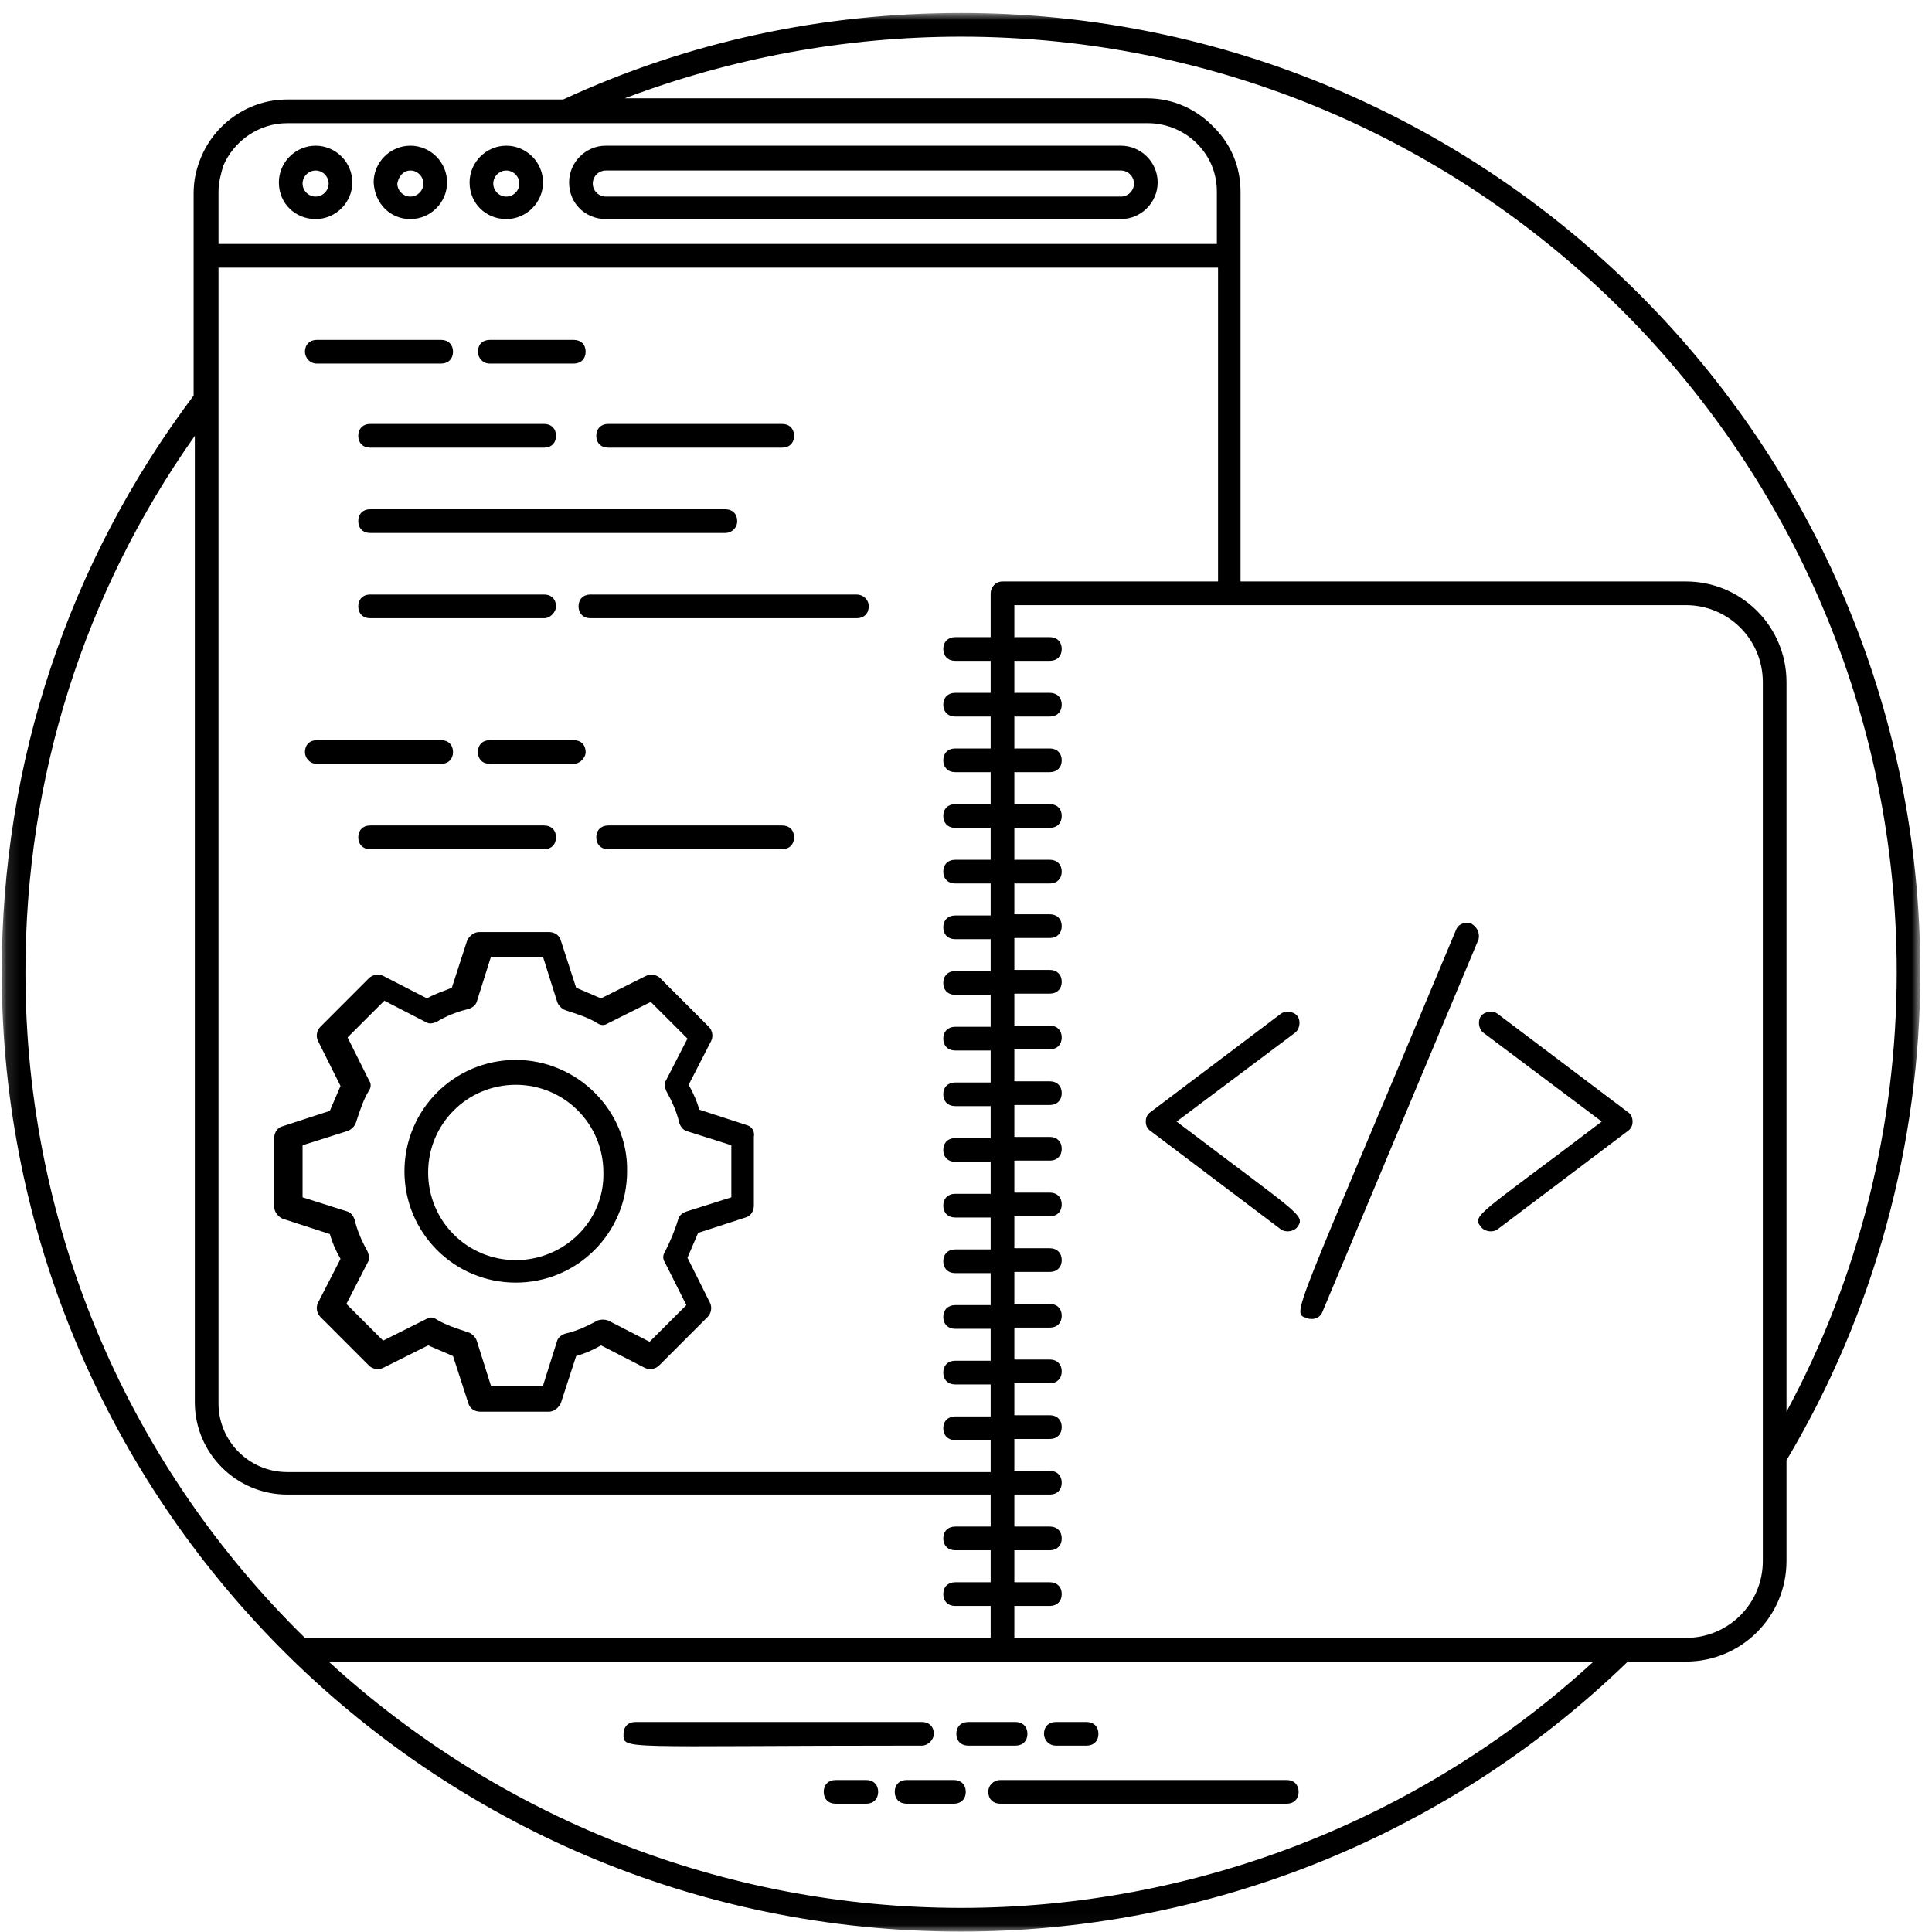 <svg width="144" height="144" viewBox="0 0 144 144" fill="none" xmlns="http://www.w3.org/2000/svg">
<path d="M23.526 16.328C25.026 16.328 26.26 15.094 26.26 13.594C26.26 12.094 25.026 10.859 23.526 10.859C22.026 10.859 20.786 12.094 20.786 13.594C20.786 15.182 22.026 16.328 23.526 16.328ZM23.526 12.708C24.052 12.708 24.495 13.151 24.495 13.682C24.495 14.213 24.052 14.651 23.526 14.651C22.995 14.651 22.552 14.213 22.552 13.682C22.552 13.151 22.995 12.708 23.526 12.708Z" fill="black"/>
<path d="M30.588 16.328C32.089 16.328 33.323 15.094 33.323 13.594C33.323 12.094 32.089 10.859 30.588 10.859C29.083 10.859 27.849 12.094 27.849 13.594C27.937 15.182 29.083 16.328 30.588 16.328ZM30.588 12.708C31.114 12.708 31.557 13.151 31.557 13.682C31.557 14.213 31.114 14.651 30.588 14.651C30.057 14.651 29.614 14.213 29.614 13.682C29.703 13.151 30.057 12.708 30.588 12.708Z" fill="black"/>
<path d="M37.734 16.328C39.24 16.328 40.474 15.094 40.474 13.594C40.474 12.094 39.24 10.859 37.734 10.859C36.234 10.859 35 12.094 35 13.594C35 15.182 36.234 16.328 37.734 16.328ZM37.734 12.708C38.266 12.708 38.708 13.151 38.708 13.682C38.708 14.213 38.266 14.651 37.734 14.651C37.208 14.651 36.766 14.213 36.766 13.682C36.766 13.151 37.208 12.708 37.734 12.708Z" fill="black"/>
<path d="M45.151 16.328H83.547C85.052 16.328 86.286 15.094 86.286 13.594C86.286 12.094 85.052 10.859 83.547 10.859H45.151C43.651 10.859 42.417 12.094 42.417 13.594C42.417 15.182 43.651 16.328 45.151 16.328ZM45.151 12.708H83.547C84.078 12.708 84.521 13.151 84.521 13.682C84.521 14.213 84.078 14.651 83.547 14.651H45.151C44.62 14.651 44.182 14.213 44.182 13.682C44.182 13.151 44.62 12.708 45.151 12.708Z" fill="black"/>
<mask id="mask0_12_6" style="mask-type:luminance" maskUnits="userSpaceOnUse" x="0" y="0" width="144" height="144">
<path d="M0.13 0.969H143.13V143.969H0.13V0.969Z" fill="white"/>
</mask>
<g mask="url(#mask0_12_6)">
<path d="M143.13 72.469C143.13 33.016 111.088 0.969 71.63 0.969C61.307 0.969 51.328 3.089 41.974 7.417H21.406C18.406 7.417 15.844 9.354 14.875 12.005C14.609 12.708 14.432 13.505 14.432 14.385V29.484C5.078 41.927 0.13 56.849 0.13 72.469C0.13 111.661 31.911 143.969 71.63 143.969C89.375 143.969 107.38 137.349 121.328 123.844H125.656C129.802 123.844 133.156 120.49 133.156 116.344V108.839C139.693 97.891 143.13 85.271 143.13 72.469ZM71.63 2.734C110.12 2.734 141.37 33.984 141.37 72.469C141.37 83.948 138.542 95.245 133.156 105.219V50.844C133.156 46.693 129.802 43.339 125.656 43.339H92.463V14.297C92.463 12.448 91.76 10.771 90.521 9.531C89.286 8.208 87.521 7.328 85.49 7.328H46.562C54.51 4.323 62.984 2.734 71.63 2.734ZM73.838 44.224V47.49H71.193C70.661 47.49 70.307 47.844 70.307 48.37C70.307 48.901 70.661 49.255 71.193 49.255H73.838V51.641H71.193C70.661 51.641 70.307 51.99 70.307 52.521C70.307 53.052 70.661 53.406 71.193 53.406H73.838V55.786H71.193C70.661 55.786 70.307 56.141 70.307 56.672C70.307 57.198 70.661 57.552 71.193 57.552H73.838V59.938H71.193C70.661 59.938 70.307 60.286 70.307 60.818C70.307 61.349 70.661 61.703 71.193 61.703H73.838V64.083H71.193C70.661 64.083 70.307 64.438 70.307 64.969C70.307 65.495 70.661 65.849 71.193 65.849H73.838V68.234H71.193C70.661 68.234 70.307 68.588 70.307 69.115C70.307 69.646 70.661 70 71.193 70H73.838V72.38H71.193C70.661 72.38 70.307 72.734 70.307 73.266C70.307 73.797 70.661 74.146 71.193 74.146H73.838V76.531H71.193C70.661 76.531 70.307 76.885 70.307 77.412C70.307 77.943 70.661 78.297 71.193 78.297H73.838V80.682H71.193C70.661 80.682 70.307 81.031 70.307 81.562C70.307 82.094 70.661 82.443 71.193 82.443H73.838V84.828H71.193C70.661 84.828 70.307 85.182 70.307 85.713C70.307 86.24 70.661 86.594 71.193 86.594H73.838V88.979H71.193C70.661 88.979 70.307 89.328 70.307 89.859C70.307 90.391 70.661 90.745 71.193 90.745H73.838V93.125H71.193C70.661 93.125 70.307 93.479 70.307 94.01C70.307 94.537 70.661 94.891 71.193 94.891H73.838V97.276H71.193C70.661 97.276 70.307 97.63 70.307 98.156C70.307 98.688 70.661 99.042 71.193 99.042H73.838V101.422H71.193C70.661 101.422 70.307 101.776 70.307 102.307C70.307 102.833 70.661 103.188 71.193 103.188H73.838V105.573H71.193C70.661 105.573 70.307 105.927 70.307 106.453C70.307 106.984 70.661 107.339 71.193 107.339H73.838V109.719H21.406C18.583 109.719 16.286 107.427 16.286 104.599V19.948H90.786V43.339H74.724C74.193 43.339 73.838 43.781 73.838 44.224ZM21.406 9.182H85.578C86.99 9.182 88.318 9.797 89.198 10.682C90.172 11.651 90.698 12.885 90.698 14.297V18.182H16.286V14.297C16.286 13.594 16.463 12.974 16.64 12.359C17.432 10.505 19.286 9.182 21.406 9.182ZM1.896 72.469C1.896 57.995 6.224 44.224 14.521 32.484V104.516C14.521 108.307 17.609 111.396 21.406 111.396H73.838V113.781H71.193C70.661 113.781 70.307 114.135 70.307 114.667C70.307 115.193 70.661 115.547 71.193 115.547H73.838V117.932H71.193C70.661 117.932 70.307 118.281 70.307 118.812C70.307 119.344 70.661 119.698 71.193 119.698H73.838V122.078H22.729C9.844 109.458 1.896 91.891 1.896 72.469ZM71.63 142.203C53.802 142.203 37.12 135.406 24.495 123.844H118.771C105.792 135.76 88.932 142.203 71.63 142.203ZM131.391 116.344C131.391 119.521 128.833 122.078 125.656 122.078H75.604V119.698H78.255C78.781 119.698 79.135 119.344 79.135 118.812C79.135 118.281 78.781 117.932 78.255 117.932H75.604V115.547H78.255C78.781 115.547 79.135 115.193 79.135 114.667C79.135 114.135 78.781 113.781 78.255 113.781H75.604V111.396H78.255C78.781 111.396 79.135 111.047 79.135 110.516C79.135 109.984 78.781 109.63 78.255 109.63H75.604V107.25H78.255C78.781 107.25 79.135 106.896 79.135 106.365C79.135 105.839 78.781 105.484 78.255 105.484H75.604V103.099H78.255C78.781 103.099 79.135 102.75 79.135 102.219C79.135 101.688 78.781 101.333 78.255 101.333H75.604V98.953H78.255C78.781 98.953 79.135 98.599 79.135 98.068C79.135 97.542 78.781 97.188 78.255 97.188H75.604V94.802H78.255C78.781 94.802 79.135 94.448 79.135 93.922C79.135 93.391 78.781 93.037 78.255 93.037H75.604V90.656H78.255C78.781 90.656 79.135 90.302 79.135 89.771C79.135 89.24 78.781 88.891 78.255 88.891H75.604V86.505H78.255C78.781 86.505 79.135 86.151 79.135 85.625C79.135 85.094 78.781 84.74 78.255 84.74H75.604V82.359H78.255C78.781 82.359 79.135 82.005 79.135 81.474C79.135 80.943 78.781 80.594 78.255 80.594H75.604V78.208H78.255C78.781 78.208 79.135 77.854 79.135 77.323C79.135 76.797 78.781 76.443 78.255 76.443H75.604V74.057H78.255C78.781 74.057 79.135 73.708 79.135 73.177C79.135 72.646 78.781 72.292 78.255 72.292H75.604V69.912H78.255C78.781 69.912 79.135 69.557 79.135 69.026C79.135 68.5 78.781 68.146 78.255 68.146H75.604V65.849H78.255C78.781 65.849 79.135 65.495 79.135 64.969C79.135 64.438 78.781 64.083 78.255 64.083H75.604V61.703H78.255C78.781 61.703 79.135 61.349 79.135 60.818C79.135 60.286 78.781 59.938 78.255 59.938H75.604V57.552H78.255C78.781 57.552 79.135 57.198 79.135 56.672C79.135 56.141 78.781 55.786 78.255 55.786H75.604V53.406H78.255C78.781 53.406 79.135 53.052 79.135 52.521C79.135 51.99 78.781 51.641 78.255 51.641H75.604V49.255H78.255C78.781 49.255 79.135 48.901 79.135 48.37C79.135 47.844 78.781 47.49 78.255 47.49H75.604V45.104H125.656C128.833 45.104 131.391 47.667 131.391 50.844V116.344Z" fill="black"/>
</g>
<path d="M69.604 129.229C69.604 128.698 69.25 128.349 68.719 128.349H47.359C46.828 128.349 46.474 128.698 46.474 129.229C46.474 130.463 46.036 130.109 68.719 130.109C69.162 130.109 69.604 129.672 69.604 129.229Z" fill="black"/>
<path d="M71.281 129.229C71.281 129.76 71.63 130.109 72.162 130.109H75.693C76.224 130.109 76.578 129.76 76.578 129.229C76.578 128.698 76.224 128.349 75.693 128.349H72.162C71.63 128.349 71.281 128.698 71.281 129.229Z" fill="black"/>
<path d="M78.693 130.109H80.99C81.521 130.109 81.87 129.76 81.87 129.229C81.87 128.698 81.521 128.349 80.99 128.349H78.693C78.167 128.349 77.812 128.698 77.812 129.229C77.812 129.672 78.167 130.109 78.693 130.109Z" fill="black"/>
<path d="M73.661 133.552C73.661 134.083 74.016 134.438 74.547 134.438H95.906C96.437 134.438 96.792 134.083 96.792 133.552C96.792 133.026 96.437 132.672 95.906 132.672H74.547C74.104 132.672 73.661 133.026 73.661 133.552Z" fill="black"/>
<path d="M71.104 132.672H67.573C67.042 132.672 66.688 133.026 66.688 133.552C66.688 134.083 67.042 134.438 67.573 134.438H71.104C71.63 134.438 71.984 134.083 71.984 133.552C71.984 133.026 71.63 132.672 71.104 132.672Z" fill="black"/>
<path d="M64.573 132.672H62.276C61.745 132.672 61.396 133.026 61.396 133.552C61.396 134.083 61.745 134.438 62.276 134.438H64.573C65.099 134.438 65.453 134.083 65.453 133.552C65.453 133.026 65.099 132.672 64.573 132.672Z" fill="black"/>
<path d="M23.614 27.099H32.88C33.411 27.099 33.766 26.745 33.766 26.213C33.766 25.687 33.411 25.333 32.88 25.333H23.614C23.083 25.333 22.729 25.687 22.729 26.213C22.729 26.656 23.083 27.099 23.614 27.099Z" fill="black"/>
<path d="M27.583 33.364H40.562C41.089 33.364 41.443 33.016 41.443 32.484C41.443 31.953 41.089 31.599 40.562 31.599H27.583C27.057 31.599 26.703 31.953 26.703 32.484C26.703 33.016 27.057 33.364 27.583 33.364Z" fill="black"/>
<path d="M45.328 33.364H58.302C58.833 33.364 59.187 33.016 59.187 32.484C59.187 31.953 58.833 31.599 58.302 31.599H45.328C44.797 31.599 44.443 31.953 44.443 32.484C44.443 33.016 44.797 33.364 45.328 33.364Z" fill="black"/>
<path d="M54.948 38.839C54.948 38.307 54.594 37.958 54.068 37.958H27.583C27.057 37.958 26.703 38.307 26.703 38.839C26.703 39.37 27.057 39.724 27.583 39.724H54.068C54.51 39.724 54.948 39.37 54.948 38.839Z" fill="black"/>
<path d="M41.443 45.193C41.443 44.667 41.089 44.312 40.562 44.312H27.583C27.057 44.312 26.703 44.667 26.703 45.193C26.703 45.724 27.057 46.078 27.583 46.078H40.562C41 46.078 41.443 45.635 41.443 45.193Z" fill="black"/>
<path d="M63.864 44.312H44.005C43.474 44.312 43.12 44.667 43.12 45.193C43.12 45.724 43.474 46.078 44.005 46.078H63.864C64.396 46.078 64.75 45.724 64.75 45.193C64.75 44.667 64.307 44.312 63.864 44.312Z" fill="black"/>
<path d="M36.5 27.099H42.766C43.297 27.099 43.651 26.745 43.651 26.213C43.651 25.687 43.297 25.333 42.766 25.333H36.5C35.969 25.333 35.62 25.687 35.62 26.213C35.62 26.656 35.969 27.099 36.5 27.099Z" fill="black"/>
<path d="M23.614 56.932H32.88C33.411 56.932 33.766 56.583 33.766 56.052C33.766 55.521 33.411 55.167 32.88 55.167H23.614C23.083 55.167 22.729 55.521 22.729 56.052C22.729 56.495 23.083 56.932 23.614 56.932Z" fill="black"/>
<path d="M27.583 61.526C27.057 61.526 26.703 61.88 26.703 62.406C26.703 62.938 27.057 63.292 27.583 63.292H40.562C41.089 63.292 41.443 62.938 41.443 62.406C41.443 61.88 41.089 61.526 40.562 61.526H27.583Z" fill="black"/>
<path d="M58.302 61.526H45.328C44.797 61.526 44.443 61.88 44.443 62.406C44.443 62.938 44.797 63.292 45.328 63.292H58.302C58.833 63.292 59.187 62.938 59.187 62.406C59.187 61.88 58.833 61.526 58.302 61.526Z" fill="black"/>
<path d="M43.651 56.052C43.651 55.521 43.297 55.167 42.766 55.167H36.5C35.969 55.167 35.62 55.521 35.62 56.052C35.62 56.583 35.969 56.932 36.5 56.932H42.766C43.208 56.932 43.651 56.495 43.651 56.052Z" fill="black"/>
<path d="M38.443 79C33.854 79 30.146 82.708 30.146 87.302C30.146 91.891 33.854 95.599 38.443 95.599C43.031 95.599 46.739 91.891 46.739 87.302C46.828 82.797 43.031 79 38.443 79ZM38.443 93.922C34.823 93.922 31.911 91.005 31.911 87.391C31.911 83.771 34.823 80.854 38.443 80.854C42.062 80.854 44.974 83.771 44.974 87.391C45.062 91.005 42.062 93.922 38.443 93.922Z" fill="black"/>
<path d="M55.656 83.859L52.125 82.708C51.948 82.094 51.682 81.474 51.328 80.854L53.005 77.588C53.182 77.24 53.094 76.797 52.833 76.531L49.214 72.912C48.948 72.646 48.505 72.557 48.151 72.734L44.797 74.412C44.182 74.146 43.562 73.88 42.943 73.62L41.797 70.088C41.708 69.734 41.354 69.469 40.917 69.469H35.708C35.354 69.469 35 69.734 34.823 70.088L33.677 73.62C33.057 73.88 32.443 74.057 31.823 74.412L28.557 72.734C28.203 72.557 27.76 72.646 27.495 72.912L23.88 76.531C23.615 76.797 23.526 77.24 23.703 77.588L25.38 80.943C25.115 81.562 24.849 82.182 24.583 82.797L21.052 83.948C20.698 84.037 20.438 84.385 20.438 84.828V89.948C20.438 90.302 20.698 90.656 21.052 90.833L24.583 91.979C24.76 92.599 25.026 93.213 25.38 93.833L23.703 97.099C23.526 97.453 23.615 97.891 23.88 98.156L27.495 101.776C27.76 102.042 28.203 102.13 28.557 101.953L31.912 100.276C32.526 100.542 33.146 100.807 33.766 101.073L34.911 104.599C35 104.953 35.354 105.219 35.797 105.219H40.917C41.266 105.219 41.62 104.953 41.797 104.599L42.943 101.073C43.562 100.896 44.182 100.63 44.797 100.276L48.062 101.953C48.417 102.13 48.859 102.042 49.125 101.776L52.745 98.156C53.005 97.891 53.094 97.453 52.917 97.099L51.24 93.745C51.505 93.125 51.771 92.51 52.036 91.891L55.568 90.745C55.922 90.656 56.188 90.302 56.188 89.859V84.74C56.276 84.297 56.01 83.948 55.656 83.859ZM54.51 89.24L51.156 90.302C50.891 90.391 50.625 90.568 50.536 90.917C50.271 91.802 49.917 92.599 49.562 93.302C49.391 93.568 49.391 93.833 49.562 94.099L51.156 97.276L48.417 100.01L45.328 98.422C45.062 98.333 44.797 98.333 44.531 98.422C43.74 98.865 42.943 99.219 42.151 99.396C41.885 99.479 41.62 99.656 41.531 99.922L40.474 103.276H36.589L35.531 99.922C35.443 99.656 35.177 99.396 34.911 99.307C34.12 99.042 33.234 98.776 32.526 98.333C32.266 98.156 32 98.156 31.734 98.333L28.557 99.922L25.818 97.188L27.406 94.099C27.583 93.833 27.495 93.568 27.406 93.302C26.969 92.51 26.615 91.713 26.438 90.917C26.349 90.656 26.172 90.391 25.906 90.302L22.552 89.24V85.359L25.906 84.297C26.172 84.208 26.438 83.948 26.526 83.682C26.792 82.885 27.057 82.005 27.495 81.297C27.672 81.031 27.672 80.766 27.495 80.505L25.906 77.323L28.646 74.588L31.734 76.177C32 76.354 32.266 76.266 32.526 76.177C33.234 75.734 34.12 75.385 34.911 75.208C35.177 75.12 35.443 74.943 35.531 74.677L36.589 71.323H40.474L41.531 74.677C41.62 74.943 41.885 75.208 42.151 75.297C42.943 75.562 43.828 75.823 44.531 76.266C44.797 76.443 45.062 76.443 45.328 76.266L48.505 74.677L51.24 77.412L49.651 80.505C49.474 80.766 49.562 81.031 49.651 81.297C50.094 82.094 50.448 82.885 50.625 83.682C50.714 83.948 50.891 84.208 51.156 84.297L54.51 85.359V89.24Z" fill="black"/>
<path d="M111.62 75.562C111.266 75.297 110.651 75.385 110.385 75.734C110.12 76.088 110.208 76.708 110.563 76.974L119.385 83.594C110.208 90.568 109.677 90.568 110.385 91.448C110.651 91.802 111.266 91.891 111.62 91.625L121.328 84.297C121.594 84.12 121.682 83.859 121.682 83.594C121.682 83.328 121.594 83.062 121.328 82.885L111.62 75.562Z" fill="black"/>
<path d="M87.698 83.594L96.526 76.974C96.88 76.708 96.969 76.088 96.703 75.734C96.438 75.385 95.818 75.297 95.463 75.562L85.755 82.885C85.49 83.062 85.401 83.328 85.401 83.594C85.401 83.859 85.49 84.12 85.755 84.297L95.463 91.625C95.818 91.891 96.438 91.802 96.703 91.448C97.318 90.568 96.88 90.568 87.698 83.594Z" fill="black"/>
<path d="M109.677 68.849C109.234 68.677 108.708 68.849 108.531 69.292C96.172 98.865 96.26 97.802 97.406 98.245C97.849 98.422 98.38 98.245 98.557 97.802L110.208 70C110.297 69.557 110.12 69.115 109.677 68.849Z" fill="black"/>
</svg>
